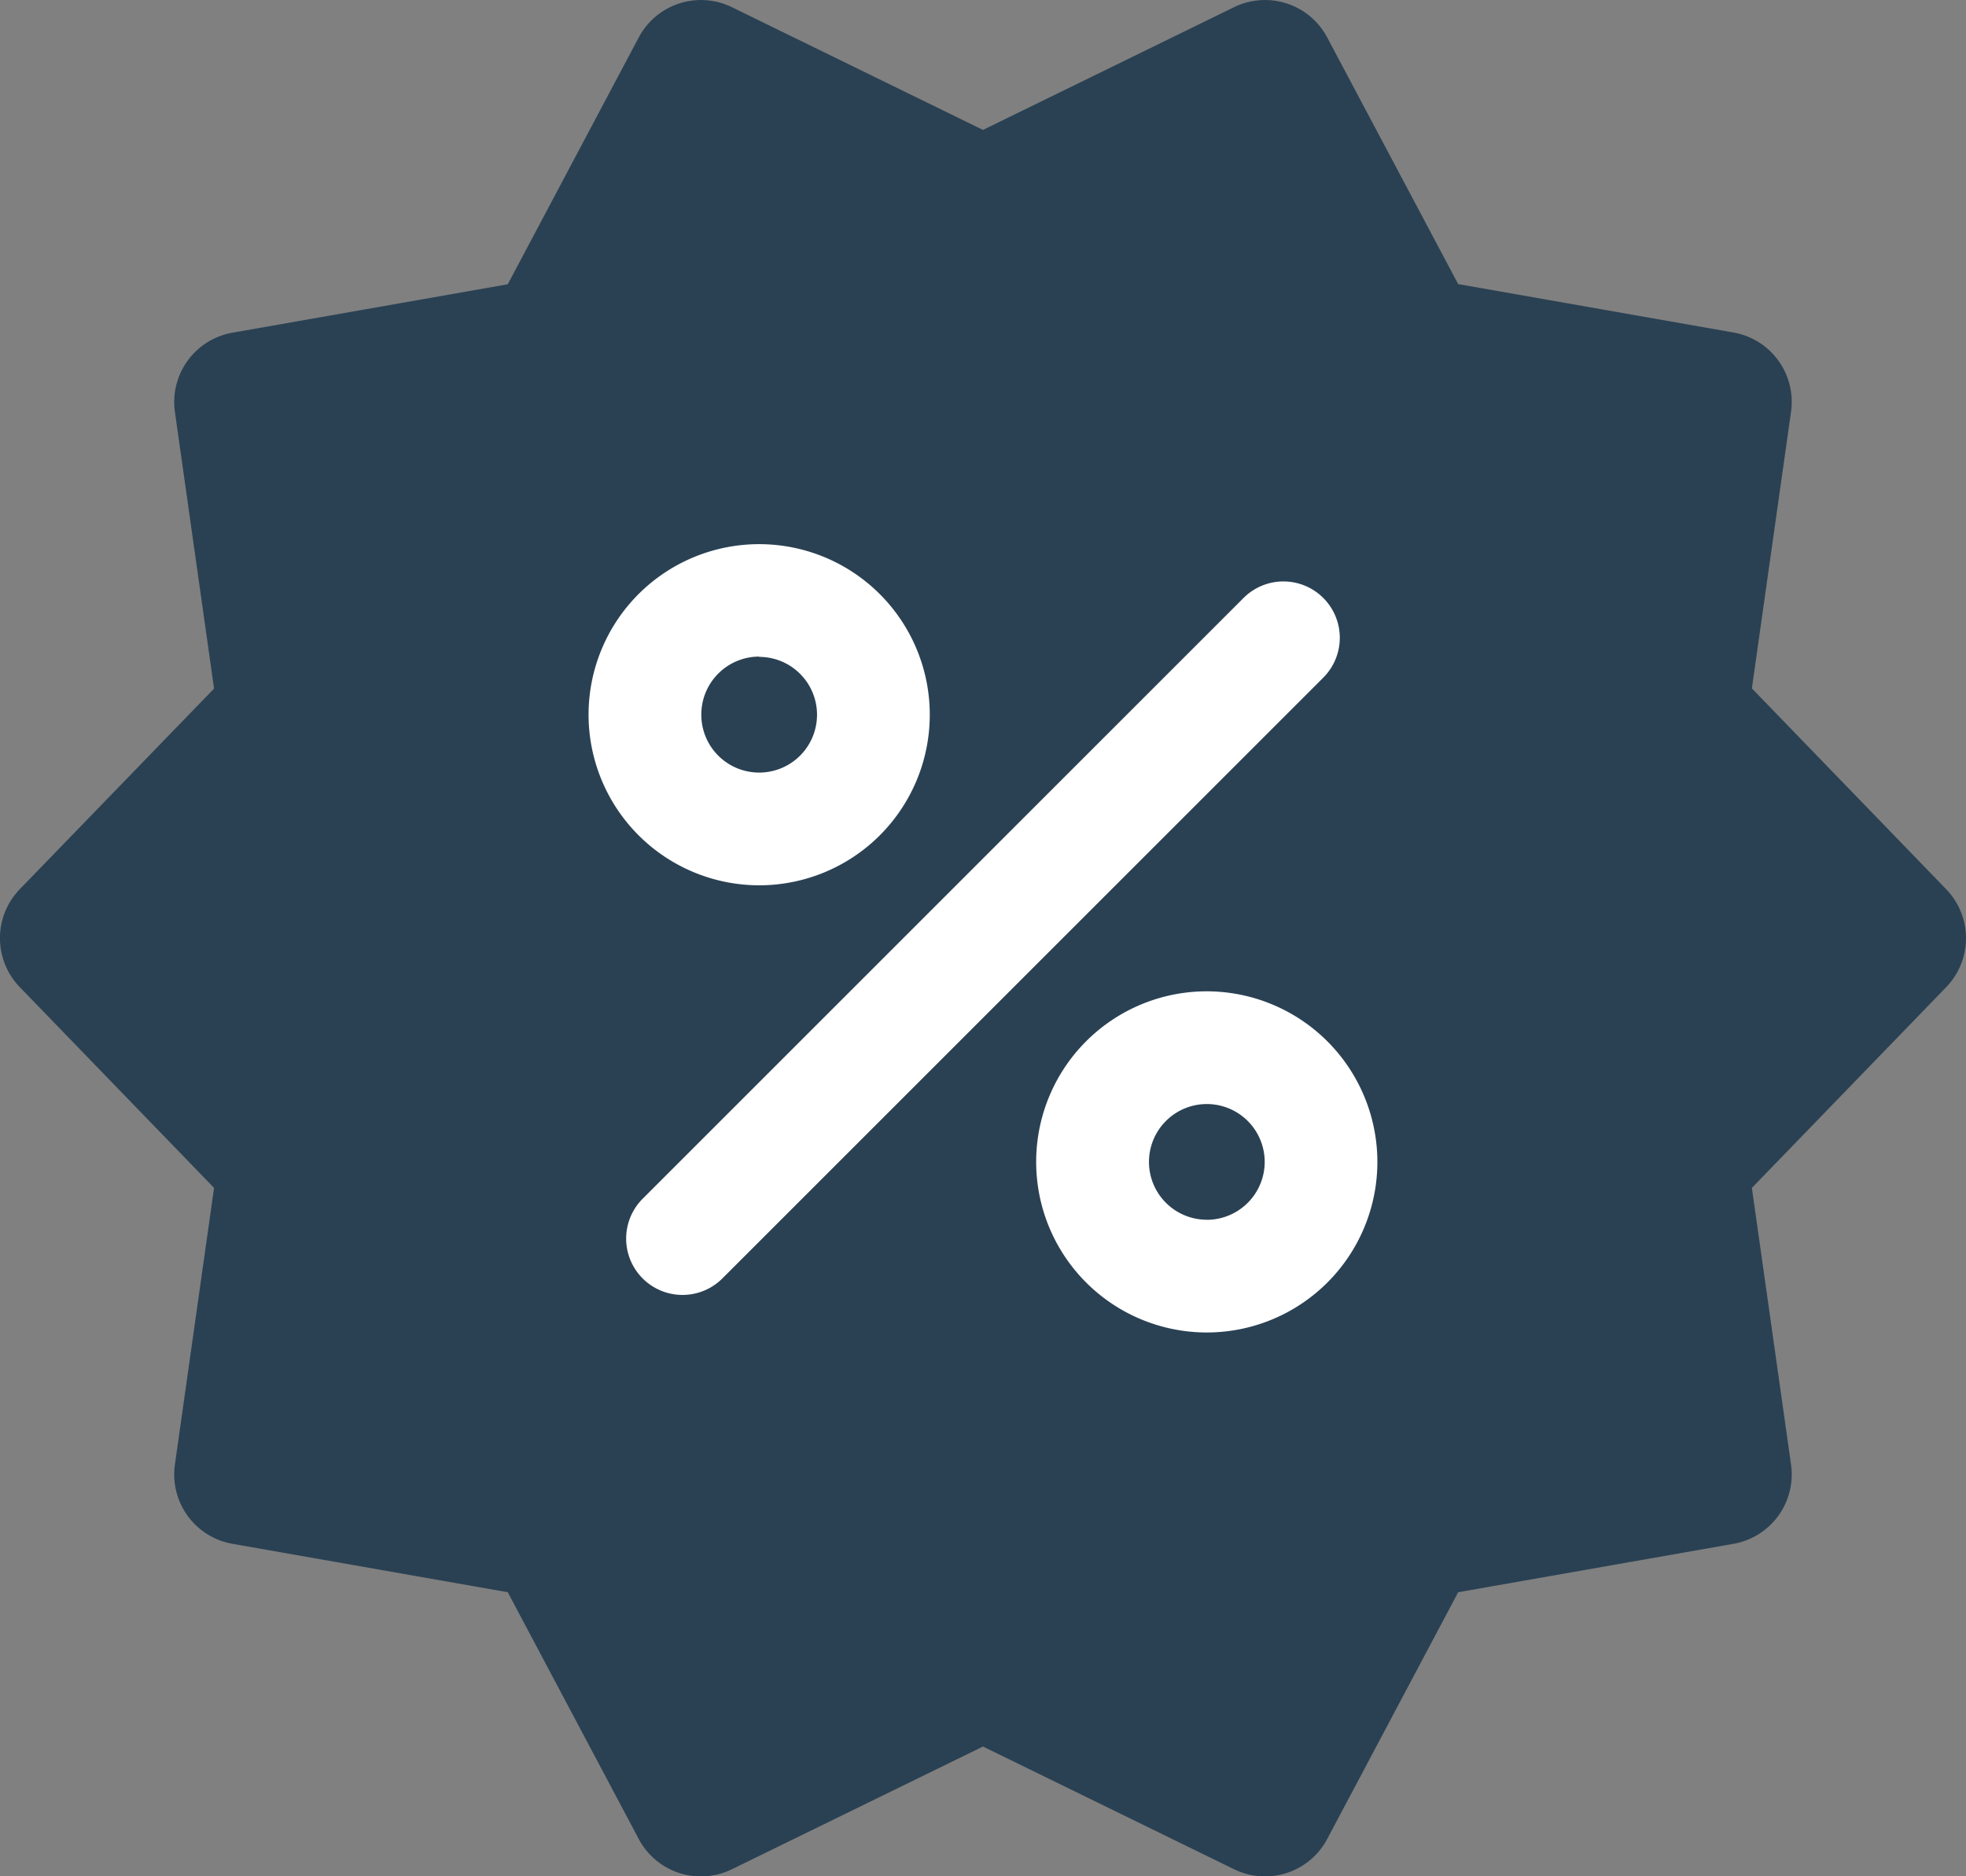 <svg xmlns="http://www.w3.org/2000/svg" width="32.485" height="31.01" viewBox="0 0 32.485 31.01">
  <rect x="0" y="0" width="32.485" height="31.01" fill="#808080" stroke="none"/>
  <g id="Group_1870" data-name="Group 1870" transform="translate(-64.407 -1273.495)">
    <g id="discount-svgrepo-com" transform="translate(64.406 1268.742)">
      <path id="Path_510" data-name="Path 510" d="M32.158,19.448l-3.21-3.318.647-4.572a1.164,1.164,0,0,0-.952-1.31l-4.548-.8L21.931,5.372a1.164,1.164,0,0,0-1.54-.5L16.243,6.9,12.095,4.872a1.164,1.164,0,0,0-1.54.5L8.391,9.451l-4.548.8a1.164,1.164,0,0,0-.952,1.31l.647,4.572L.328,19.448a1.164,1.164,0,0,0,0,1.619l3.21,3.318-.647,4.572a1.164,1.164,0,0,0,.952,1.31l4.548.8,2.164,4.078a1.164,1.164,0,0,0,1.54.5l4.148-2.028,4.149,2.028a1.163,1.163,0,0,0,1.539-.5l2.164-4.078,4.548-.8a1.164,1.164,0,0,0,.952-1.31l-.647-4.572,3.211-3.318A1.164,1.164,0,0,0,32.158,19.448Z" fill="#2a4153"/>
    </g>
    <g id="Group_1869" data-name="Group 1869" transform="translate(-28 6)">
      <path id="Path_511" data-name="Path 511" d="M65.476,68.3a2.819,2.819,0,1,0-2.819-2.819A2.822,2.822,0,0,0,65.476,68.3Zm0-3.775a.956.956,0,1,1-.956.957A.958.958,0,0,1,65.476,64.52Z" transform="translate(39.475 1213.826)" fill="#fff"/>
      <path id="Path_512" data-name="Path 512" d="M78.177,66.929a.931.931,0,0,0-1.317,0l-9.929,9.929a.931.931,0,0,0,1.317,1.317l9.929-9.929A.931.931,0,0,0,78.177,66.929Z" transform="translate(36.095 1210.448)" fill="#fff"/>
      <path id="Path_513" data-name="Path 513" d="M113.121,110.3a2.819,2.819,0,1,0,2.819,2.819A2.822,2.822,0,0,0,113.121,110.3Zm0,3.775a.956.956,0,1,1,.957-.957A.957.957,0,0,1,113.121,114.076Z" transform="translate(-0.774 1173.578)" fill="#fff"/>
    </g>
  </g>
</svg>
